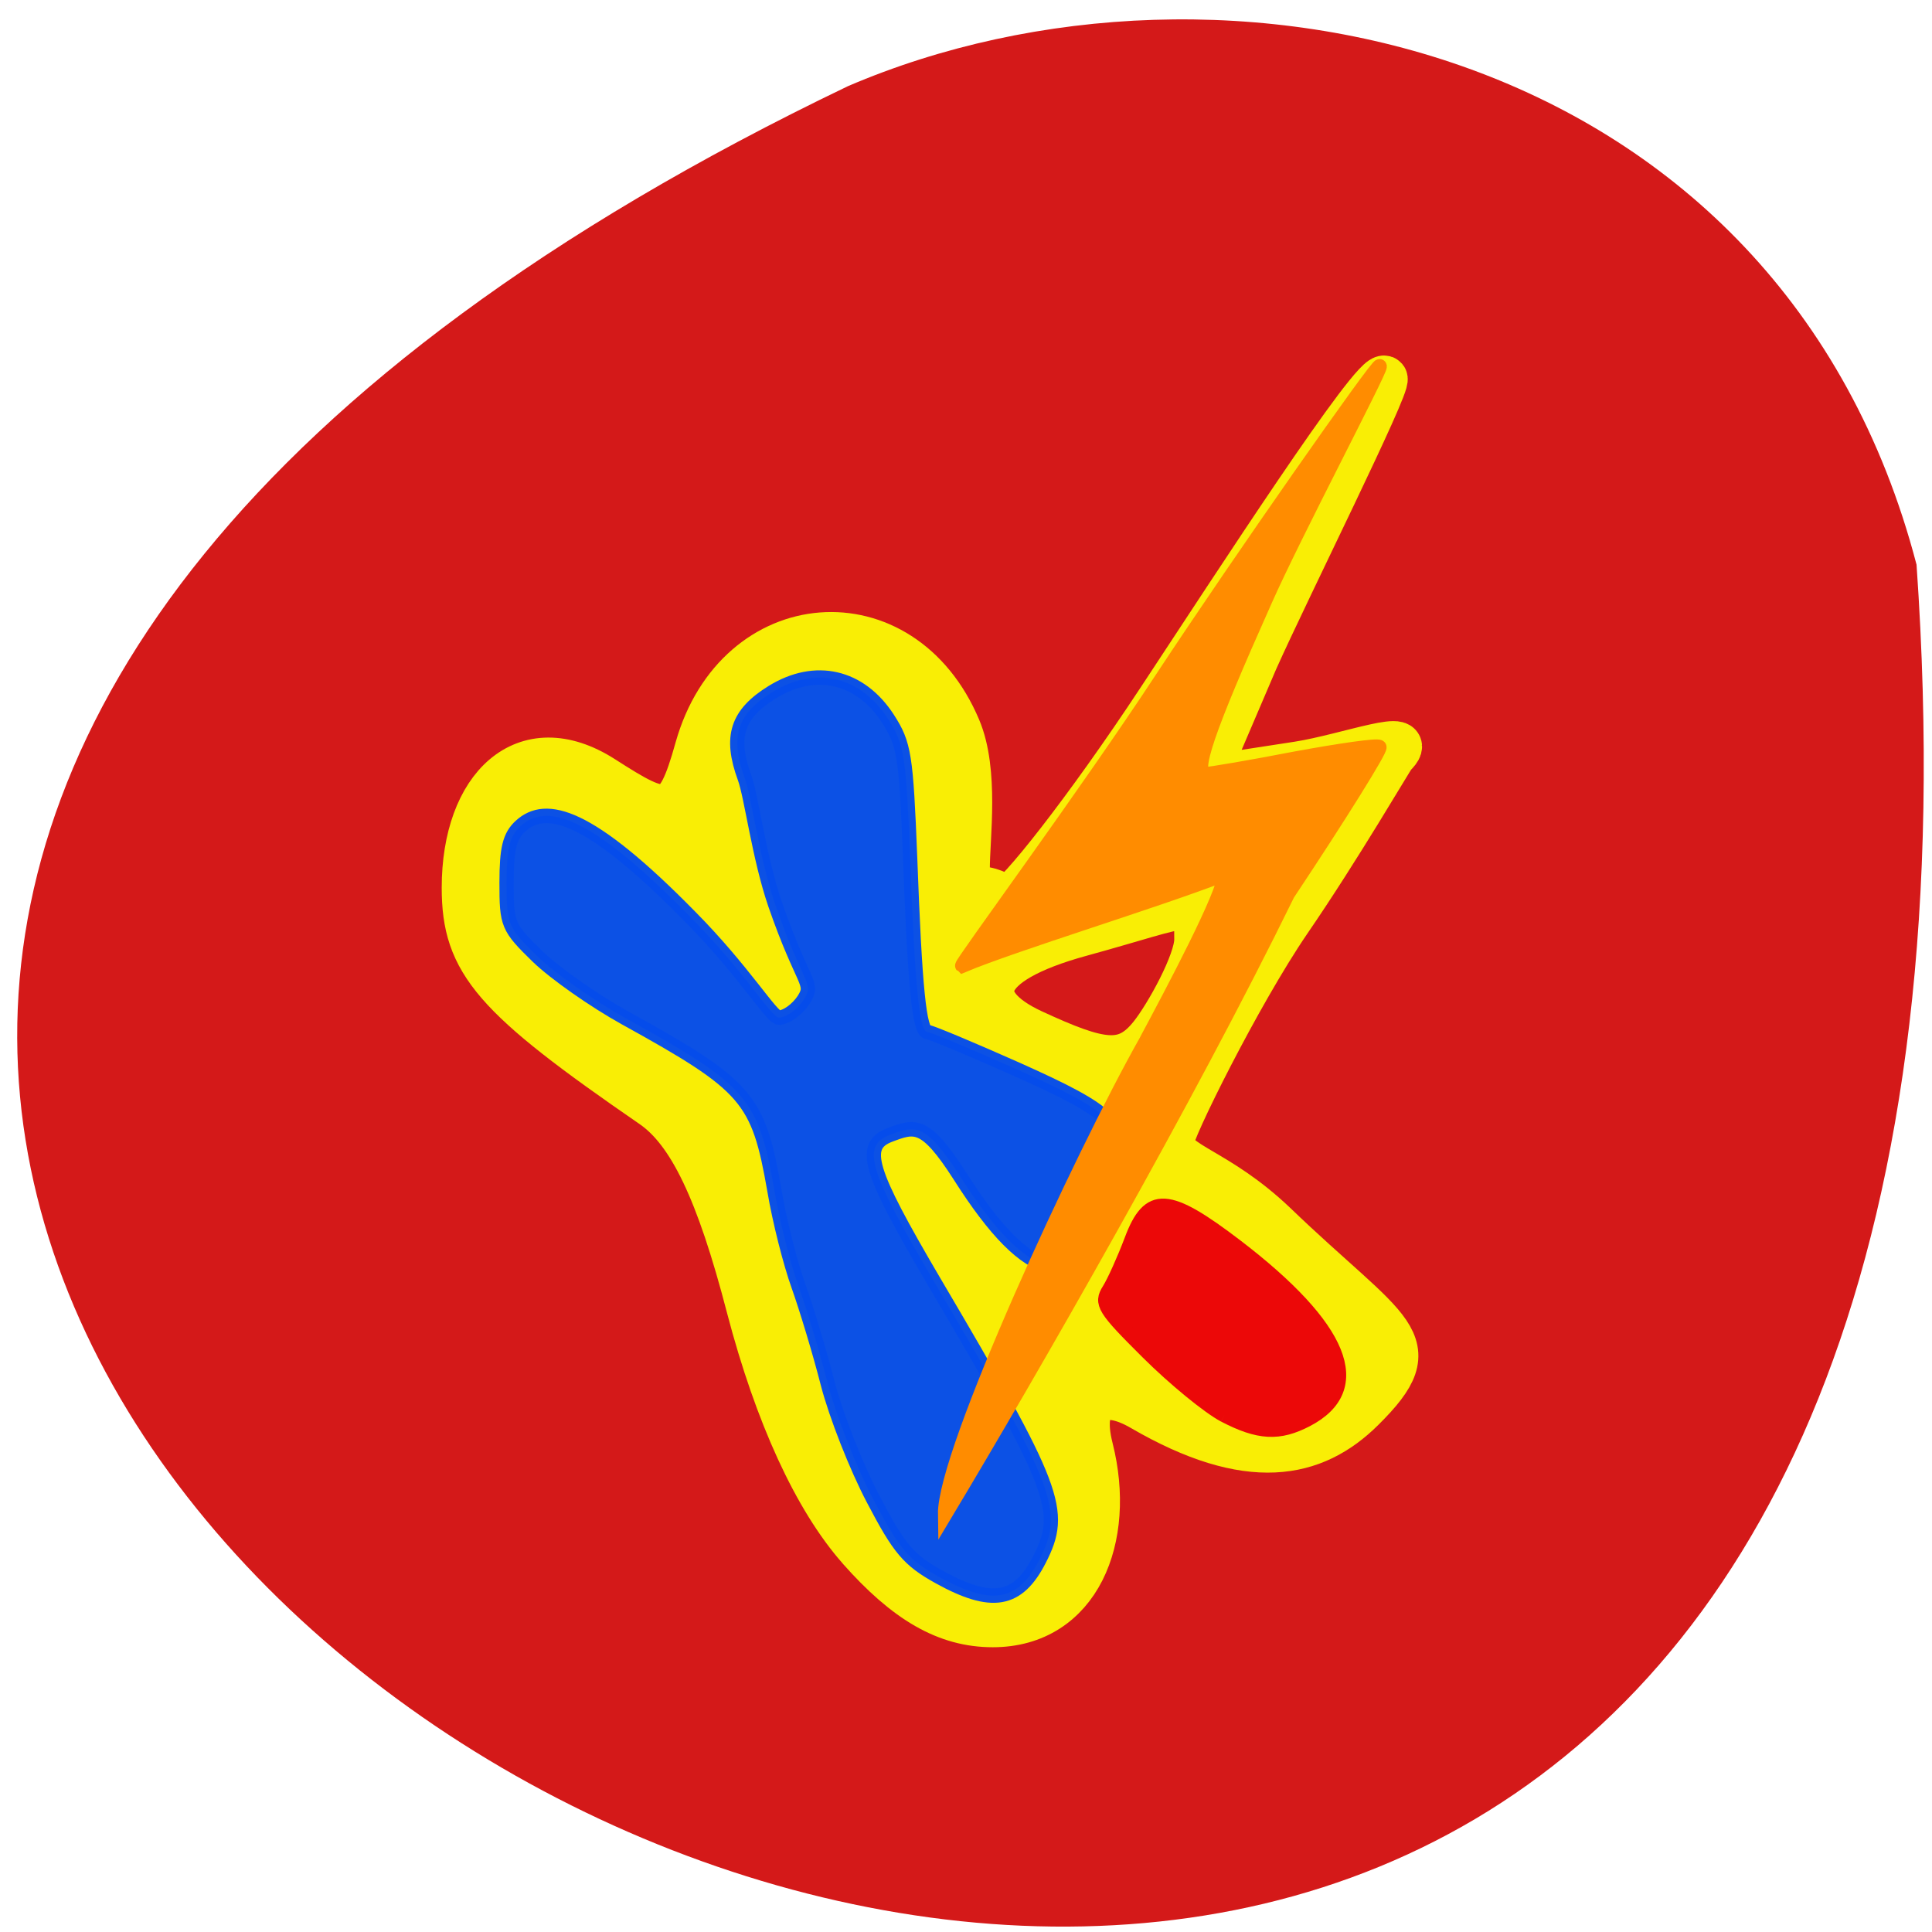 <svg xmlns="http://www.w3.org/2000/svg" viewBox="0 0 22 22"><path d="m 21.824 6.43 c 2.176 31.23 -39.824 7.82 -12.168 -5.449 c 4.262 -1.828 10.617 -0.492 12.168 5.449" fill="#d41919"/><path d="m 113.82 205 c -5.773 -6.545 -10.909 -17.682 -14.636 -31.909 c -4 -15.409 -7.773 -23.273 -12.773 -26.727 c -21 -14.455 -24.909 -18.955 -24.909 -28.818 c 0 -13.318 8 -21.05 18.273 -14.5 c 8.5 5.455 9.864 5.818 12.591 -3.955 c 5.273 -18.682 27 -20.409 34.5 -2.636 c 2.409 5.682 1.182 14.409 1.182 18.591 c 0 4.182 1.909 1.364 5.182 4.091 c 1.273 0 10.591 -11.682 20.409 -26.591 c 9.818 -14.864 28.545 -43.818 29.727 -42.41 c 0.591 0.727 -12.909 27.773 -17.14 37.23 l -6.727 15.727 l 12.409 -1.909 c 6.591 -1.045 16.182 -4.727 12.591 -1.182 c -0.364 0.409 -7.227 12.227 -13.909 21.955 c -6.636 9.727 -15.636 27.909 -15.545 29.27 c 0.273 3.045 6.136 3.682 13.682 10.864 c 15.318 14.727 20.727 15.455 11.636 24.455 c -6.364 6.318 -15 8.136 -29.14 -0.091 c -4.773 -2.773 -8.682 -1.909 -6.818 5.409 c 2.955 11.773 -1.636 23.23 -12.955 23.23 c -6.091 0 -11.409 -3.045 -17.636 -10.09 m 44.682 -80.59 c 0 -6.318 -0.318 -4.909 -15.409 -0.773 c -13.955 3.818 -14.818 9.09 -6.409 13 c 9.05 4.182 12.364 4.818 15.818 0.455 c 2.091 -2.636 6 -9.682 6 -12.682" transform="scale(0.086)" fill="#f9ee05" stroke="#f9ee05" stroke-width="6.03"/><g stroke-width="2.169"><path d="m 107.74 205.69 c -4.622 -2.534 -6.02 -4.189 -9.971 -11.636 c -2.545 -4.758 -5.66 -12.567 -6.907 -17.325 c -1.246 -4.81 -3.272 -11.378 -4.466 -14.687 c -1.194 -3.258 -2.856 -9.671 -3.635 -14.274 c -2.441 -13.808 -4.051 -15.67 -22.642 -25.806 c -4.726 -2.586 -10.698 -6.723 -13.294 -9.205 c -4.57 -4.396 -4.726 -4.81 -4.726 -11.07 c 0 -5.12 0.467 -6.982 2.129 -8.481 c 3.843 -3.465 10.386 -1.862 25.757 13.601 c 8.101 8.07 12.359 15.1 13.45 15.1 c 1.091 0 2.804 -1.189 3.791 -2.689 c 1.662 -2.586 -0.104 -2.172 -4.362 -14.325 c -2.441 -7.03 -3.583 -16.14 -4.622 -18.928 c -2.285 -6.154 -1.142 -9.567 4.206 -12.826 c 6.543 -3.982 13.346 -2.431 17.552 3.982 c 2.493 3.827 2.752 5.43 3.375 20.945 c 0.727 19.445 1.402 26.01 2.648 26.01 c 0.467 0 6.595 2.534 13.554 5.585 c 14.748 6.516 16.67 8.43 14.696 14.739 c -0.727 2.276 -2.597 6.671 -4.102 9.774 c -2.441 5.12 -3.01 5.585 -5.557 5.02 c -3.999 -0.931 -8.309 -5.223 -13.71 -13.601 c -5.297 -8.171 -6.855 -7.499 -10.646 -6.102 c -4.362 1.655 -3.116 5.378 6.595 21.721 c 18.747 31.392 19.941 34.546 16.15 41.89 c -3.272 6.309 -7.218 6.982 -15.267 2.586" transform="matrix(0.075 0 0 0.076 2.611 2.323)" stroke-opacity="0.969" fill="#064dec" stroke="#064dec" fill-opacity="0.969"/><path d="m 157.61 184.69 c -2.389 -1.241 -7.634 -5.482 -11.632 -9.412 c -6.699 -6.568 -7.166 -7.344 -5.868 -9.361 c 0.779 -1.241 2.285 -4.551 3.375 -7.395 c 2.7 -7.137 5.505 -6.982 15.943 0.879 c 16.15 12.205 19.837 21.255 10.698 25.961 c -4.206 2.172 -7.27 2.02 -12.515 -0.672" transform="matrix(0.075 0 0 0.076 2.121 2.078)" fill="#ec0808" stroke="#ec0808"/></g><path d="m 151.82 137.73 c 3.455 -6.455 10.364 -19.455 10.364 -22 c -9.227 3.591 -28 9.273 -34.773 12.136 c -0.227 -0.182 16.409 -22.727 26.545 -38.18 c 10.182 -15.455 28.727 -41.909 28.727 -41.18 c 0.045 0.727 -11.318 22.273 -15.182 31 c -7.773 17.409 -9.636 22.955 -7.864 23 c 0.591 0 5.955 -0.909 11.818 -2.045 c 5.909 -1.091 10.955 -1.818 11.182 -1.545 c 0.273 0.227 -5.182 9 -12.136 19.455 c -13.318 27.23 -33.864 62.955 -45.36 82.14 c -0.136 -8.136 17.909 -47.23 26.682 -62.773" transform="scale(0.086)" fill="#ff8c00" stroke="#ff8c00" stroke-width="1.903"/></svg>